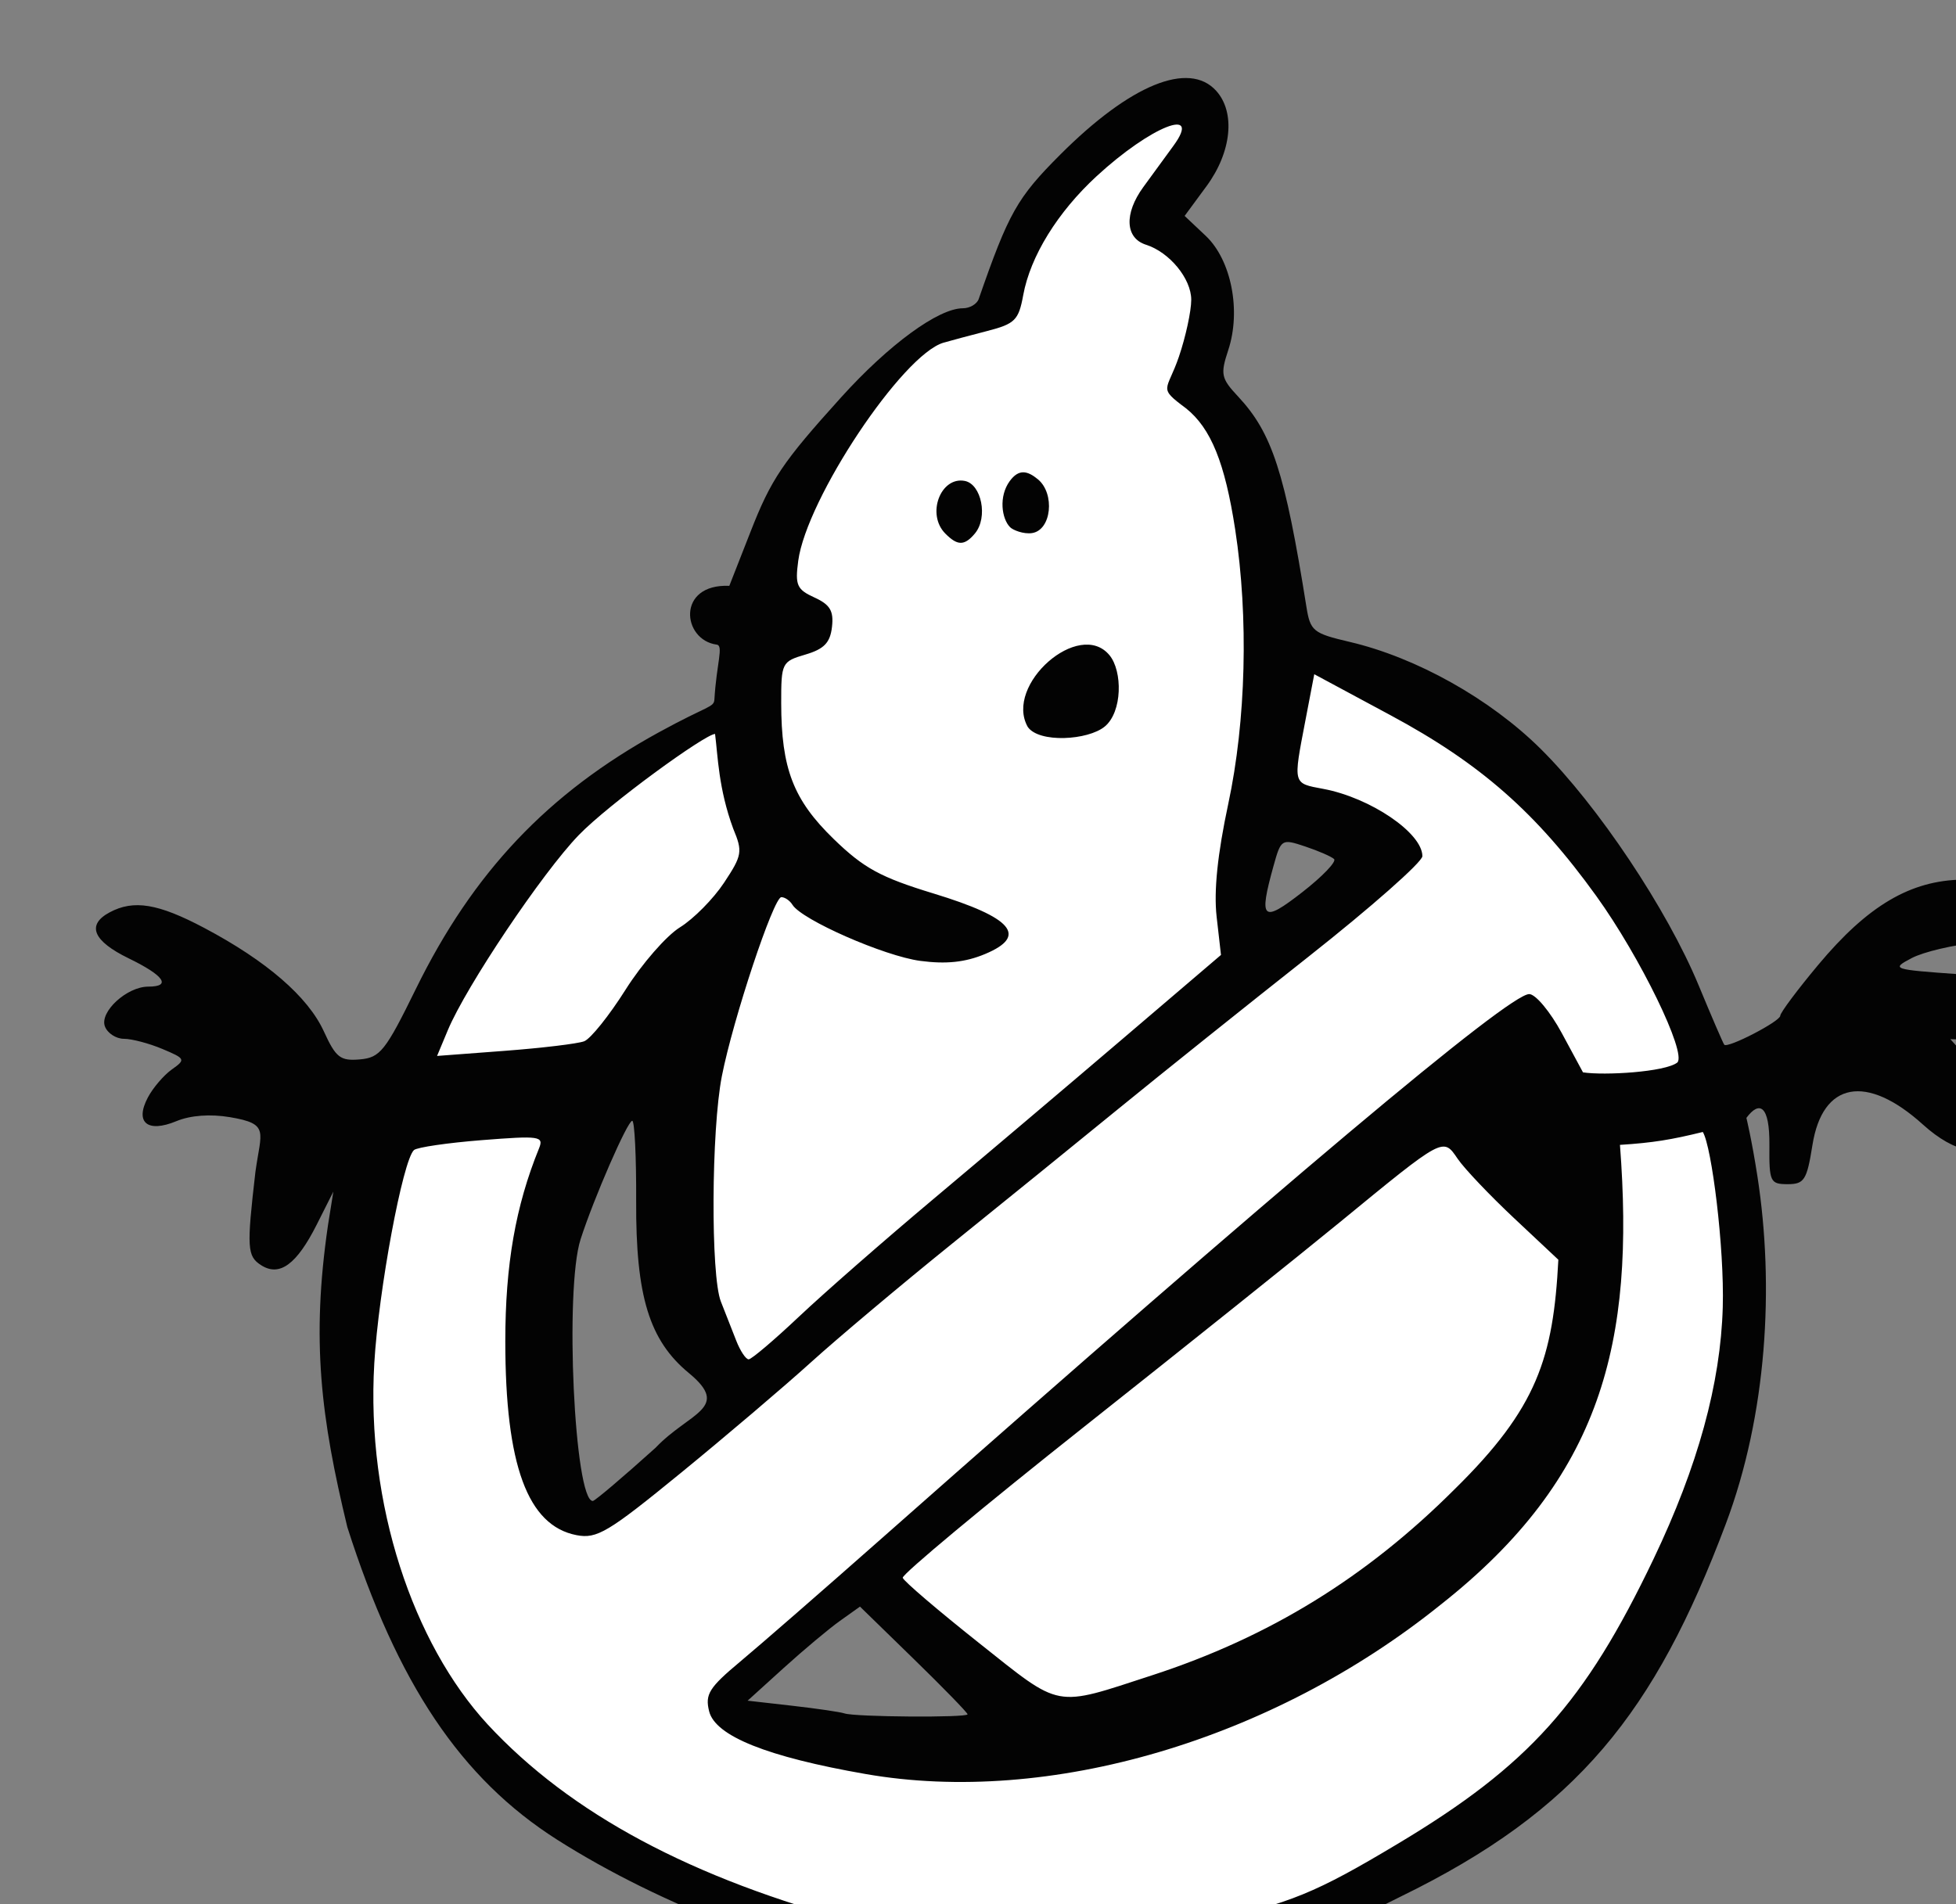 <?xml version="1.0" ?><svg xmlns="http://www.w3.org/2000/svg" width="209.521mm" height="203.999mm" viewBox="0 0 209.521 203.999">
    <rect x="0" y="0" width="209.521" height="203.999" fill="#808080" stroke="none"/>
    <path d="m 28415.67,22506.477 c -10.494,0.315 -26.695,11.539 -39.428,27.185 -16.177,19.878 -25.508,52.635 -35.619,58.094 -10.11,5.46 -36.708,13.998 -63.773,53.474 -27.065,39.476 -32.354,93.79 -32.354,93.79 l 9.178,70.132 c 0,0 -30.553,63.004 -38.02,107.385 -10.098,60.013 23.36,107.496 23.36,107.496 l 212.047,-172.465 c 0,0 -9.332,-24.355 -4.666,-45.773 4.667,-21.418 9.953,-111.431 8.087,-127.809 -1.867,-16.379 -27.22,-57.394 -27.22,-57.394 0,0 2.49,-17.218 4.045,-36.676 1.556,-19.458 -26.131,-28.416 -26.131,-28.416 0,0 26.131,-39.056 17.576,-46.756 -1.604,-1.443 -3.674,-2.169 -6.084,-2.264 -0.326,-0.01 -0.66,-0.01 -0.998,0 z m 52.768,217.007 c 0,0 -11.299,59.627 -12.506,63.28 -1.206,3.652 10.53,0.789 32.798,13.228 3.94,2.201 9.165,5.986 15.141,10.967 l -323.898,267.896 c -8.305,-15.331 -23.387,-45.881 -25.362,-68.99 -2.742,-32.083 21.83,-92.399 36.418,-119.349 14.589,-26.95 54.297,-78.875 54.297,-78.875 l -8.226,-60.713 c 0,0 -41.683,18.658 -65.157,38.599 -23.473,19.941 -53.089,72.952 -68.007,105.43 -14.918,32.478 -33.786,136.526 -9.874,198.816 23.915,62.291 120.989,185.098 304.172,166.934 183.183,-18.164 231.119,-173.349 243.954,-231 12.832,-57.651 -1.537,-156.764 -51.227,-219.449 -49.69,-62.686 -122.523,-86.774 -122.523,-86.774 z m 90.298,147.221 c 12.788,17.919 23.325,37.039 27.729,54.756 12.614,50.741 -4.828,100.101 -17.772,125.965 -12.943,25.864 -67.788,79.171 -144.461,107.898 -76.674,28.727 -136.785,14.51 -173.97,4.836 -5.229,-1.36 -15.315,-5.116 -20.116,-8.361 z m -30.533,34.483 -231.094,201.13 62.084,58.61 c 0,0 85.785,-10.47 156.832,-67.5 71.048,-57.03 69.963,-124.879 69.963,-124.879 z" transform="translate(-259.608,-196.602) matrix(0.265,0,0,0.265,-6266.8,-5110.332) translate(-3313.529,-2437.82)" fill="#fff"/>
    <path d="m 24999.727,20825.753 c -47.886,-7.493 -104.483,-29.045 -146.576,-55.817 -38.874,-24.725 -64.569,-63.016 -84.805,-126.384 -10.66,-44.146 -14.64,-75.376 -7.814,-122.06 l 2.166,-13.563 -6.687,13.285 c -8.141,16.175 -15.059,21.231 -22.508,16.458 -5.667,-3.633 -5.868,-6.933 -2.307,-37.701 2.255,-16.497 5.895,-19.407 -10.293,-22.143 -7.946,-1.343 -15.953,-0.748 -21.647,1.613 -11.738,4.862 -16.907,0.547 -11.515,-9.614 2.073,-3.908 6.429,-8.99 9.679,-11.294 5.665,-4.018 5.508,-4.358 -3.838,-8.287 -5.359,-2.254 -12.346,-4.099 -15.521,-4.099 -3.178,0 -6.64,-2.245 -7.693,-4.99 -2.255,-5.882 8.857,-16.107 17.508,-16.107 9.509,0 6.428,-4.469 -7.869,-11.415 -14.477,-7.033 -17.187,-13.555 -7.732,-18.616 9.715,-5.2 19.583,-3.576 38.199,6.277 25.212,13.343 42.002,27.867 48.396,41.871 4.84,10.596 6.644,11.996 14.566,11.303 8.18,-0.714 10.329,-3.419 22.604,-28.462 23.11,-47.157 53.412,-79.18 98.183,-103.75 20.083,-11.021 22.303,-10.012 22.502,-13.325 0.883,-14.719 3.807,-21.765 0.916,-22.154 -13.975,-1.883 -16.341,-24.659 5.113,-23.765 0,0 4.991,-12.688 8.553,-21.806 8.321,-21.312 12.926,-28.149 36.605,-54.361 19.294,-21.359 39.364,-36.051 49.246,-36.051 2.808,0 5.694,-1.696 6.413,-3.77 12.115,-34.871 15.521,-40.903 32.956,-58.352 28.286,-28.309 51.978,-38.005 63.027,-25.795 7.862,8.683 6.241,24.751 -3.883,38.518 l -8.875,12.064 8.52,8.04 c 10.348,9.767 14.383,30.248 9.109,46.228 -3.227,9.778 -2.884,11.398 3.976,18.735 13.769,14.728 18.963,30.7 27.61,84.923 1.583,9.925 2.683,10.823 17.509,14.295 26.952,6.31 56.775,23.011 77.174,43.223 23.102,22.886 51.165,64.902 63.899,95.67 5.253,12.695 9.907,23.476 10.339,23.962 1.389,1.555 22.633,-9.45 22.633,-11.726 0,-1.205 6.916,-10.47 15.369,-20.588 20.019,-23.955 37.263,-34.133 58.357,-34.436 18.717,-0.271 26.439,4.609 25.128,15.88 -0.837,7.184 -2.32,7.931 -18.99,9.542 -9.945,0.963 -21.976,3.8 -26.736,6.304 -8.43,4.437 -7.926,4.606 19.356,6.544 31.232,2.217 39.95,6.734 38.415,19.904 -0.873,7.489 -1.447,7.674 -21.525,7.011 l -20.628,-0.679 10.834,11.991 c 11.393,12.612 12.83,17.68 7.712,27.241 -4.801,8.972 -16.55,7.103 -29.631,-4.717 -22.805,-20.601 -40.578,-17.31 -44.649,8.266 -2.26,14.197 -3.3,15.844 -10.028,15.844 -7.063,0 -7.498,-0.937 -7.377,-15.823 0.137,-16.126 -4.044,-18.054 -9.296,-10.972 0,0 2.166,8.814 4.457,23.623 6.883,44.501 3.856,96.327 -12.801,140.573 -28.653,76.122 -59.892,115.743 -131.511,150.673 -59.069,30.265 -129.589,41.726 -194.294,32.761 z m 115.693,-22.47 c 34.317,-7.694 44.265,-11.763 77.65,-31.758 52.813,-31.626 75.474,-56.879 103.28,-115.09 17.913,-37.497 27.101,-70.935 27.971,-101.79 0.681,-24.089 -4.465,-65.002 -8.066,-70.83 -12.719,3.132 -20.268,4.377 -33.487,5.212 6.096,79.731 -7.206,134.497 -72.548,185.955 -68.076,54.763 -158.322,81.326 -232.39,68.403 -39.759,-6.935 -60.72,-15.337 -63.23,-25.344 -1.728,-6.887 -0.02,-9.6 12.587,-20.128 8.022,-6.694 33.767,-29.122 57.212,-49.841 162.178,-143.331 253.377,-220.007 261.685,-220.007 2.56,0 8.499,7.121 13.198,15.822 l 8.542,15.823 c 8.594,1.336 33.226,-0.119 38.133,-3.979 3.887,-3.808 -15.029,-42.697 -32.729,-67.279 -24.292,-33.736 -46.834,-53.561 -83.083,-73.061 l -30.944,-16.643 -3.581,18.698 c -4.992,26.066 -5.186,25.33 7.245,27.663 19.057,3.575 40.038,17.828 40.038,27.202 0,2.358 -20.682,20.617 -45.963,40.577 -25.277,19.958 -59.657,47.473 -76.399,61.145 -16.74,13.672 -47.253,38.418 -67.805,54.993 -20.548,16.577 -46.18,38.125 -56.96,47.888 -10.777,9.762 -34.436,29.883 -52.578,44.714 -29.427,24.059 -33.973,26.774 -42.192,25.188 -19.784,-3.814 -28.801,-28.364 -28.801,-78.412 0,-30.889 4.139,-54.59 13.608,-77.903 2.027,-4.994 0.384,-5.233 -23.043,-3.387 -13.874,1.092 -26.242,2.901 -27.483,4.017 -4.507,4.048 -14.303,56.686 -16.031,86.117 -3.378,57.12 15.734,113.411 45.76,146.019 33.477,36.161 82.635,62.471 150.174,80.375 24.498,6.494 31.922,7.104 72.501,5.963 26.591,-0.747 54.482,-3.351 67.729,-6.322 z m -96.362,-84.04 c 0,-0.637 -9.781,-10.694 -21.742,-22.348 l -21.742,-21.191 -8.09,5.762 c -4.45,3.169 -14.671,11.726 -22.712,19.016 l -14.619,13.253 18.083,2.057 c 9.945,1.132 19.439,2.524 21.096,3.097 4.208,1.449 49.726,1.774 49.726,0.354 z m 74.658,-15.795 c 47.372,-15.427 86.633,-39.601 122.364,-75.344 33.222,-32.69 39.73,-52.978 41.786,-92.641 l -17.881,-16.78 c -9.832,-9.23 -20.094,-20.034 -22.804,-24.009 -5.958,-8.744 -5.396,-9.045 -47.725,25.688 -15.911,13.053 -62.311,50.18 -103.112,82.503 -40.802,32.323 -73.871,59.861 -73.489,61.196 0.384,1.336 14.236,13.174 30.781,26.309 33.772,26.81 30.045,26.116 70.08,13.078 z m -200.739,-91.99 c 13.513,-14.26 30.716,-15.925 13.448,-30.159 -16.037,-13.22 -21.509,-31.08 -21.326,-69.601 0.08,-17.821 -0.628,-32.4 -1.589,-32.4 -1.887,0 -15.526,31.296 -20.881,47.918 -6.498,20.171 -2.495,105.786 4.945,105.786 0.828,0 12.258,-9.695 25.403,-21.544 z m 58.015,-53.048 c 10.087,-9.529 34.497,-30.891 54.244,-47.467 19.749,-16.575 53.985,-45.564 76.082,-64.42 l 40.176,-34.283 -1.759,-15.445 c -1.181,-10.366 0.364,-25.354 4.693,-45.582 7.195,-33.632 8.258,-75.482 2.818,-110.906 -4.154,-27.057 -9.81,-41.006 -19.895,-49.062 -11.577,-8.608 -7.68,-6.726 -2.857,-20.878 2.739,-8.039 4.979,-18.392 4.979,-23.005 0,-8.538 -8.793,-19.236 -18.289,-22.249 -8.416,-2.673 -8.891,-12.589 -1.114,-23.272 3.932,-5.398 9.412,-12.91 12.177,-16.691 11.901,-16.268 -9.053,-7.999 -31.003,12.233 -15.813,14.574 -26.815,32.404 -29.686,48.111 -1.852,10.127 -3.334,11.603 -14.539,14.494 -6.864,1.771 -14.809,3.897 -17.657,4.721 -16.596,4.809 -55.372,63.023 -58.748,88.202 -1.32,9.844 -0.552,11.586 6.548,14.821 6.33,2.887 7.843,5.424 7.092,11.927 -0.732,6.37 -3.196,8.924 -10.745,11.147 -9.527,2.804 -9.794,3.337 -9.778,19.59 0.02,26.503 4.916,39.169 21.22,54.986 12.159,11.796 18.924,15.487 40.375,22.029 31.941,9.742 38.254,17.174 20.79,24.472 -7.993,3.339 -15.707,4.154 -26.166,2.766 -14.518,-1.925 -47.901,-16.578 -51.674,-22.682 -1.047,-1.696 -3.067,-3.083 -4.491,-3.083 -3.132,0 -19.514,49.29 -24.037,72.332 -4.291,21.866 -4.551,80.673 -0.404,91.168 1.802,4.557 4.598,11.678 6.213,15.823 1.618,4.143 3.875,7.533 5.019,7.533 1.142,0 10.331,-7.798 20.416,-17.33 z m 92.386,-238.376 c -9.552,-17.011 20.837,-43.686 33.031,-28.993 5.352,6.451 5.271,22.967 -1.901,28.866 -6.779,5.576 -26.612,6.752 -31.13,0.127 z m -33.269,-78.102 c -7.838,-7.841 -1.933,-23.187 7.804,-21.337 6.769,1.286 9.513,14.752 4.138,21.228 -4.384,5.282 -7.24,4.811 -11.942,0.109 z m 26.156,-2.606 c -3.421,-3.421 -4.696,-12.452 -0.16,-18.654 3.621,-4.951 7.097,-4.287 11.412,-0.704 6.955,5.774 5.496,20.59 -2.451,21.728 -3.385,0.483 -7.624,-1.193 -8.801,-2.37 z m -172.165,207.814 c 2.578,-0.987 10.1,-10.373 16.721,-20.857 6.621,-10.48 16.516,-21.825 21.993,-25.211 5.477,-3.384 13.495,-11.499 17.818,-18.029 7.319,-11.062 7.574,-12.559 3.703,-21.852 -5.99,-16.256 -6.195,-29.433 -7.341,-38.293 -3.924,0 -42.928,28.299 -55.12,40.917 -14.712,15.23 -45.482,61.092 -52.905,78.858 l -4.344,10.401 27.396,-2.068 c 15.069,-1.138 29.502,-2.879 32.079,-3.866 z m 303.102,-73.667 c -1.085,-1.017 -6.34,-3.304 -11.678,-5.086 -9.521,-3.176 -9.763,-3.024 -12.791,7.877 -6.064,21.829 -4.542,23.21 11.662,10.581 8.132,-6.338 13.895,-12.354 12.807,-13.372 z" fill="#030303" transform="translate(-259.608,-196.602) matrix(0.265,0,0,0.265,-6266.8,-5110.332)"/>
</svg>